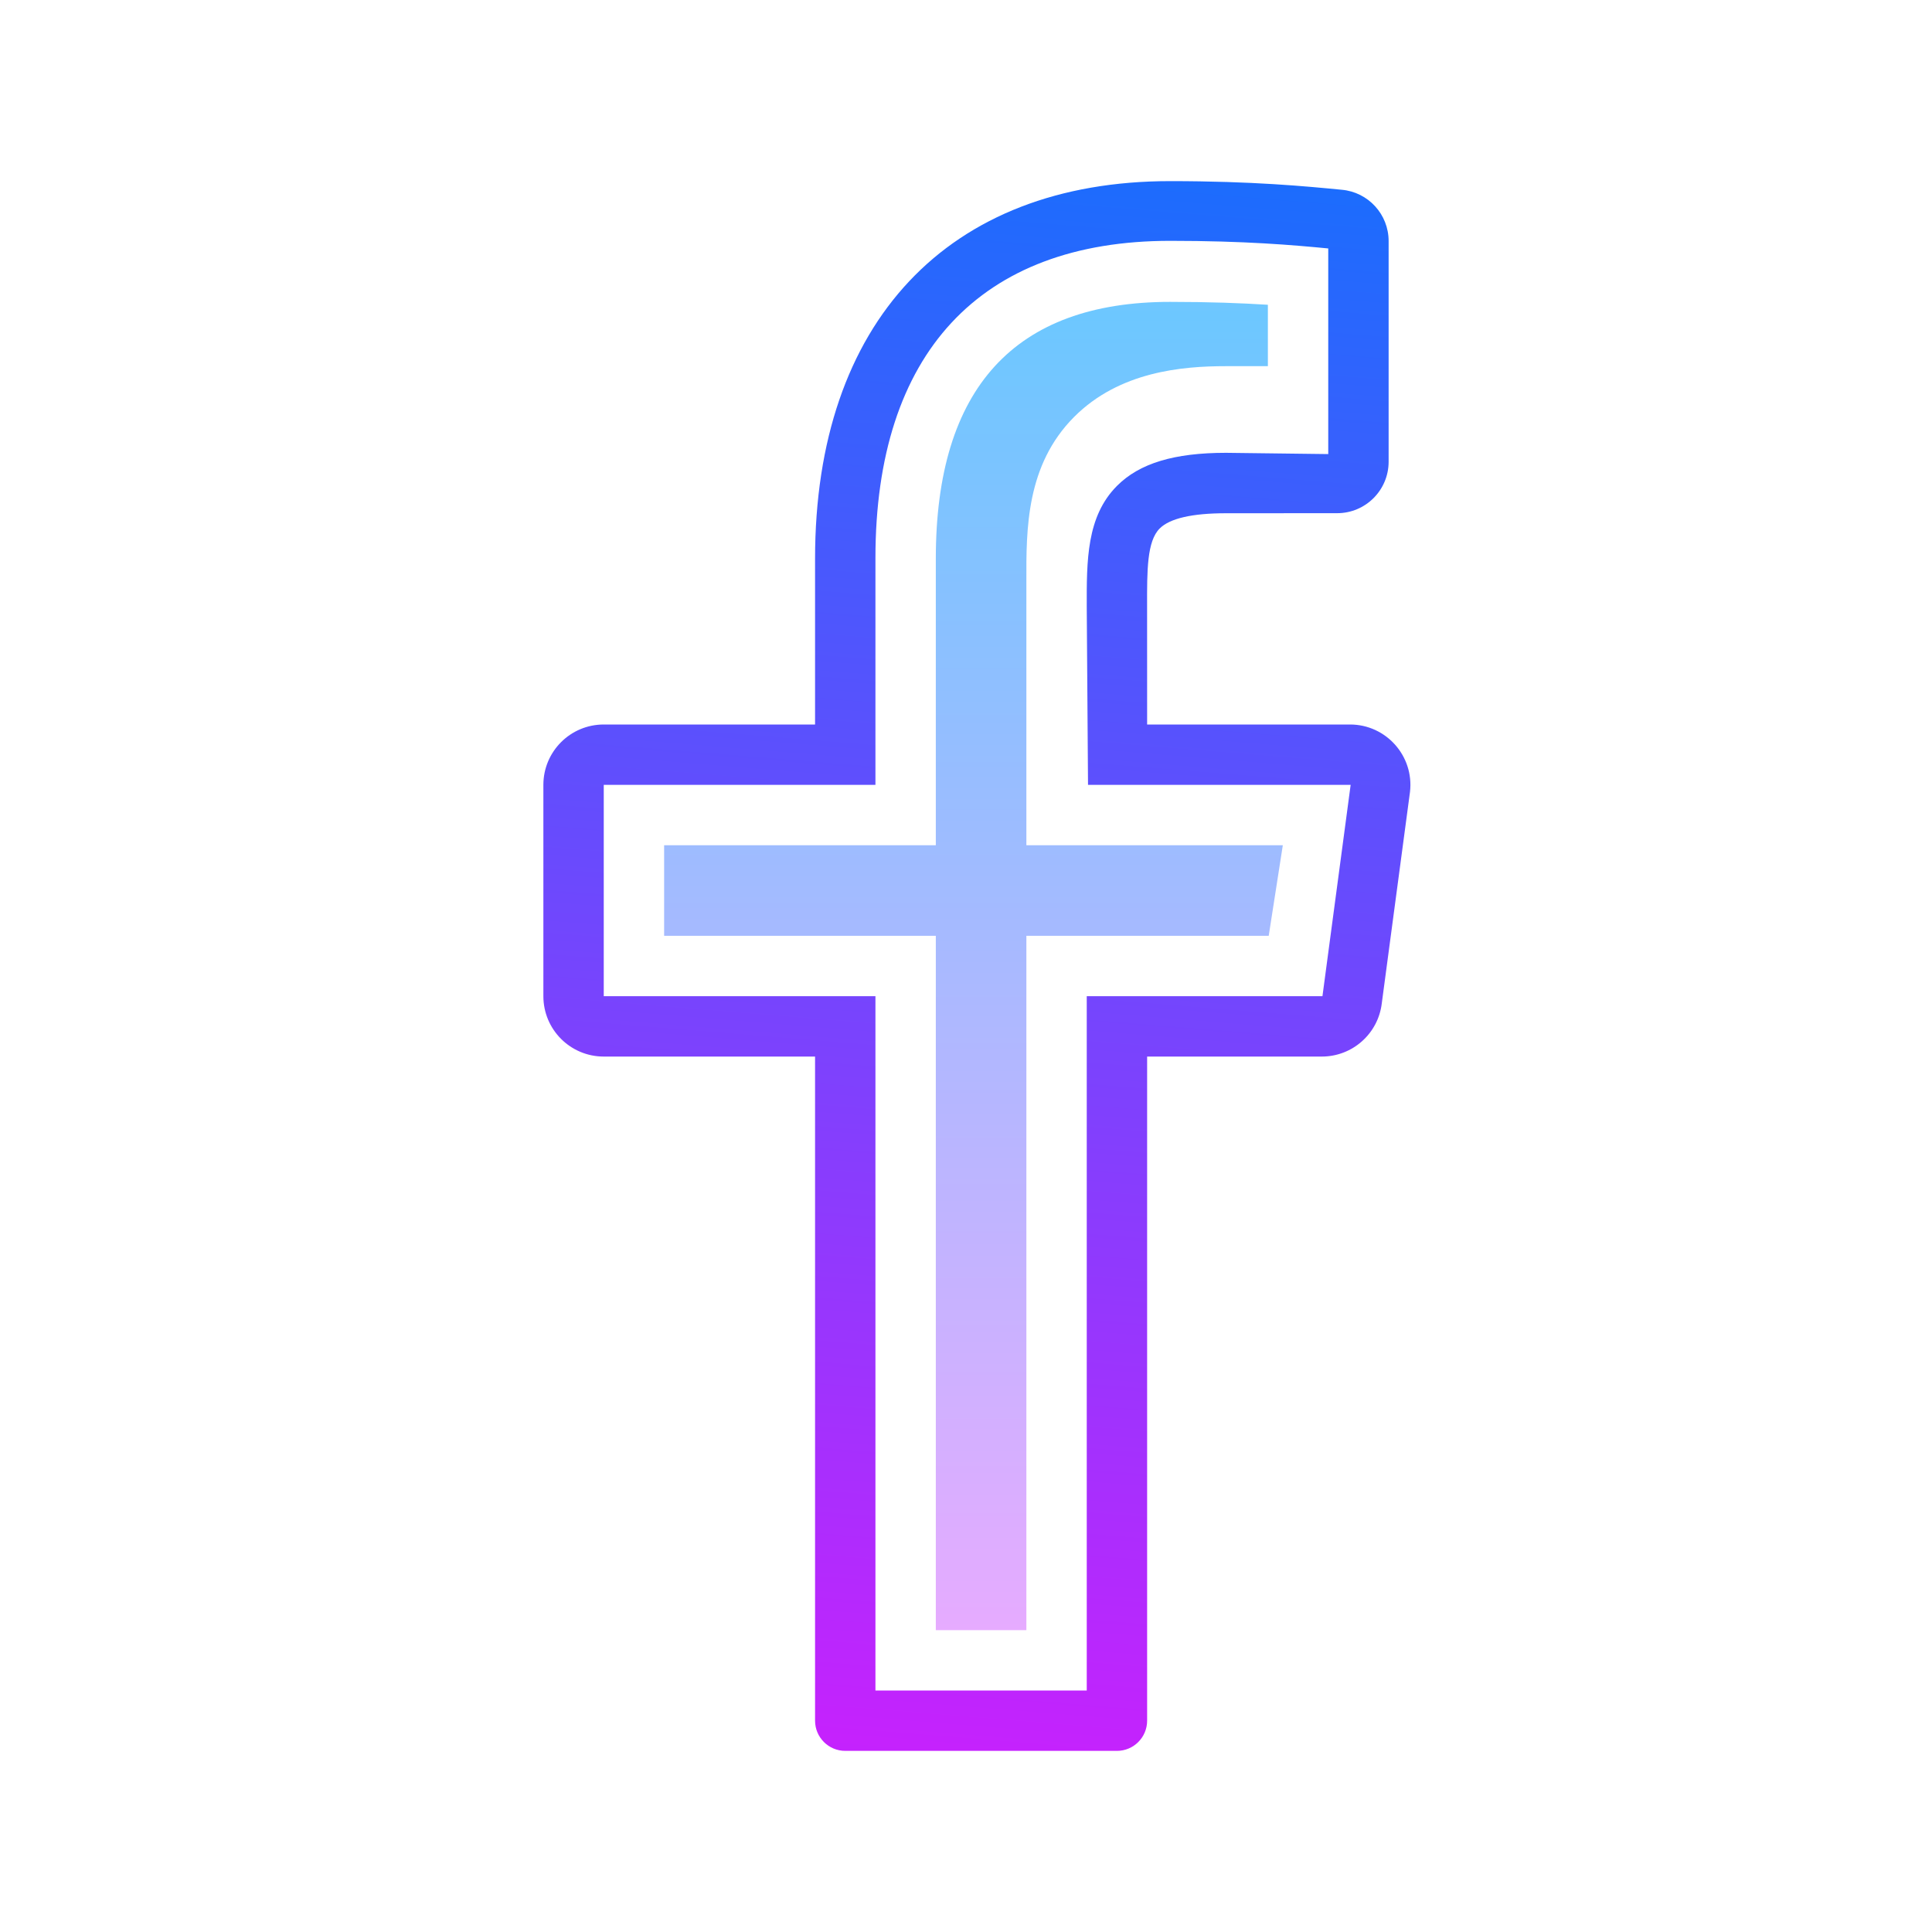 <svg xmlns="http://www.w3.org/2000/svg" viewBox="0 0 64 64" width="96px" height="96px"><linearGradient id="tnlUUDtE6nUCG4rryMwCka" x1="34.083" x2="29.773" y1="4.872" y2="57.75" gradientUnits="userSpaceOnUse" spreadMethod="reflect"><stop offset="0" stop-color="#1a6dfd"/><stop offset="1" stop-color="#c522fd"/></linearGradient><path fill="url(#tnlUUDtE6nUCG4rryMwCka)" d="M37,58h-9c-0.552,0-1-0.448-1-1V35h-7c-1.105,0-2-0.895-2-2v-7c0-1.105,0.895-2,2-2h7v-5.494 C27,10.675,31.397,6,38.763,6c2.737,0,4.511,0.172,5.685,0.286l0,0C45.327,6.365,46,7.102,46,7.985v7.31 C46,16.236,45.237,17,44.295,17l-3.684,0.002c-1.121,0-1.859,0.17-2.195,0.505c-0.422,0.422-0.42,1.38-0.417,2.594L38,24h6.721 c1.196,0,2.125,1.044,1.987,2.232l-0.934,7C45.656,34.24,44.802,35,43.787,35H38v22C38,57.552,37.552,58,37,58z M29,56h7V33h7.808 l0.934-7h-8.7L36,20.115c-0.004-1.547-0.008-3.008,1.002-4.02C37.746,15.348,38.894,15,40.613,15L44,15.042V8.23 c-1.18-0.114-2.777-0.252-5.237-0.252C32.467,7.978,29,11.709,29,18.484V26h-9v7h9V56z"/><g><linearGradient id="tnlUUDtE6nUCG4rryMwCkb" x1="32.247" x2="32.247" y1="10.462" y2="54.005" gradientUnits="userSpaceOnUse" spreadMethod="reflect"><stop offset="0" stop-color="#6dc7ff"/><stop offset="1" stop-color="#e6abff"/></linearGradient><path fill="url(#tnlUUDtE6nUCG4rryMwCkb)" d="M31,54V31h-9v-3h9v-9.494C31,12.862,33.612,10,38.763,10c1.307,0,2.362,0.041,3.237,0.096 v2.034l-1.398,0c-1.434,0-3.517,0.174-5.019,1.68c-1.593,1.598-1.588,3.722-1.583,5.43L34,28h8.495l-0.467,3H34v23H31z"/></g></svg>